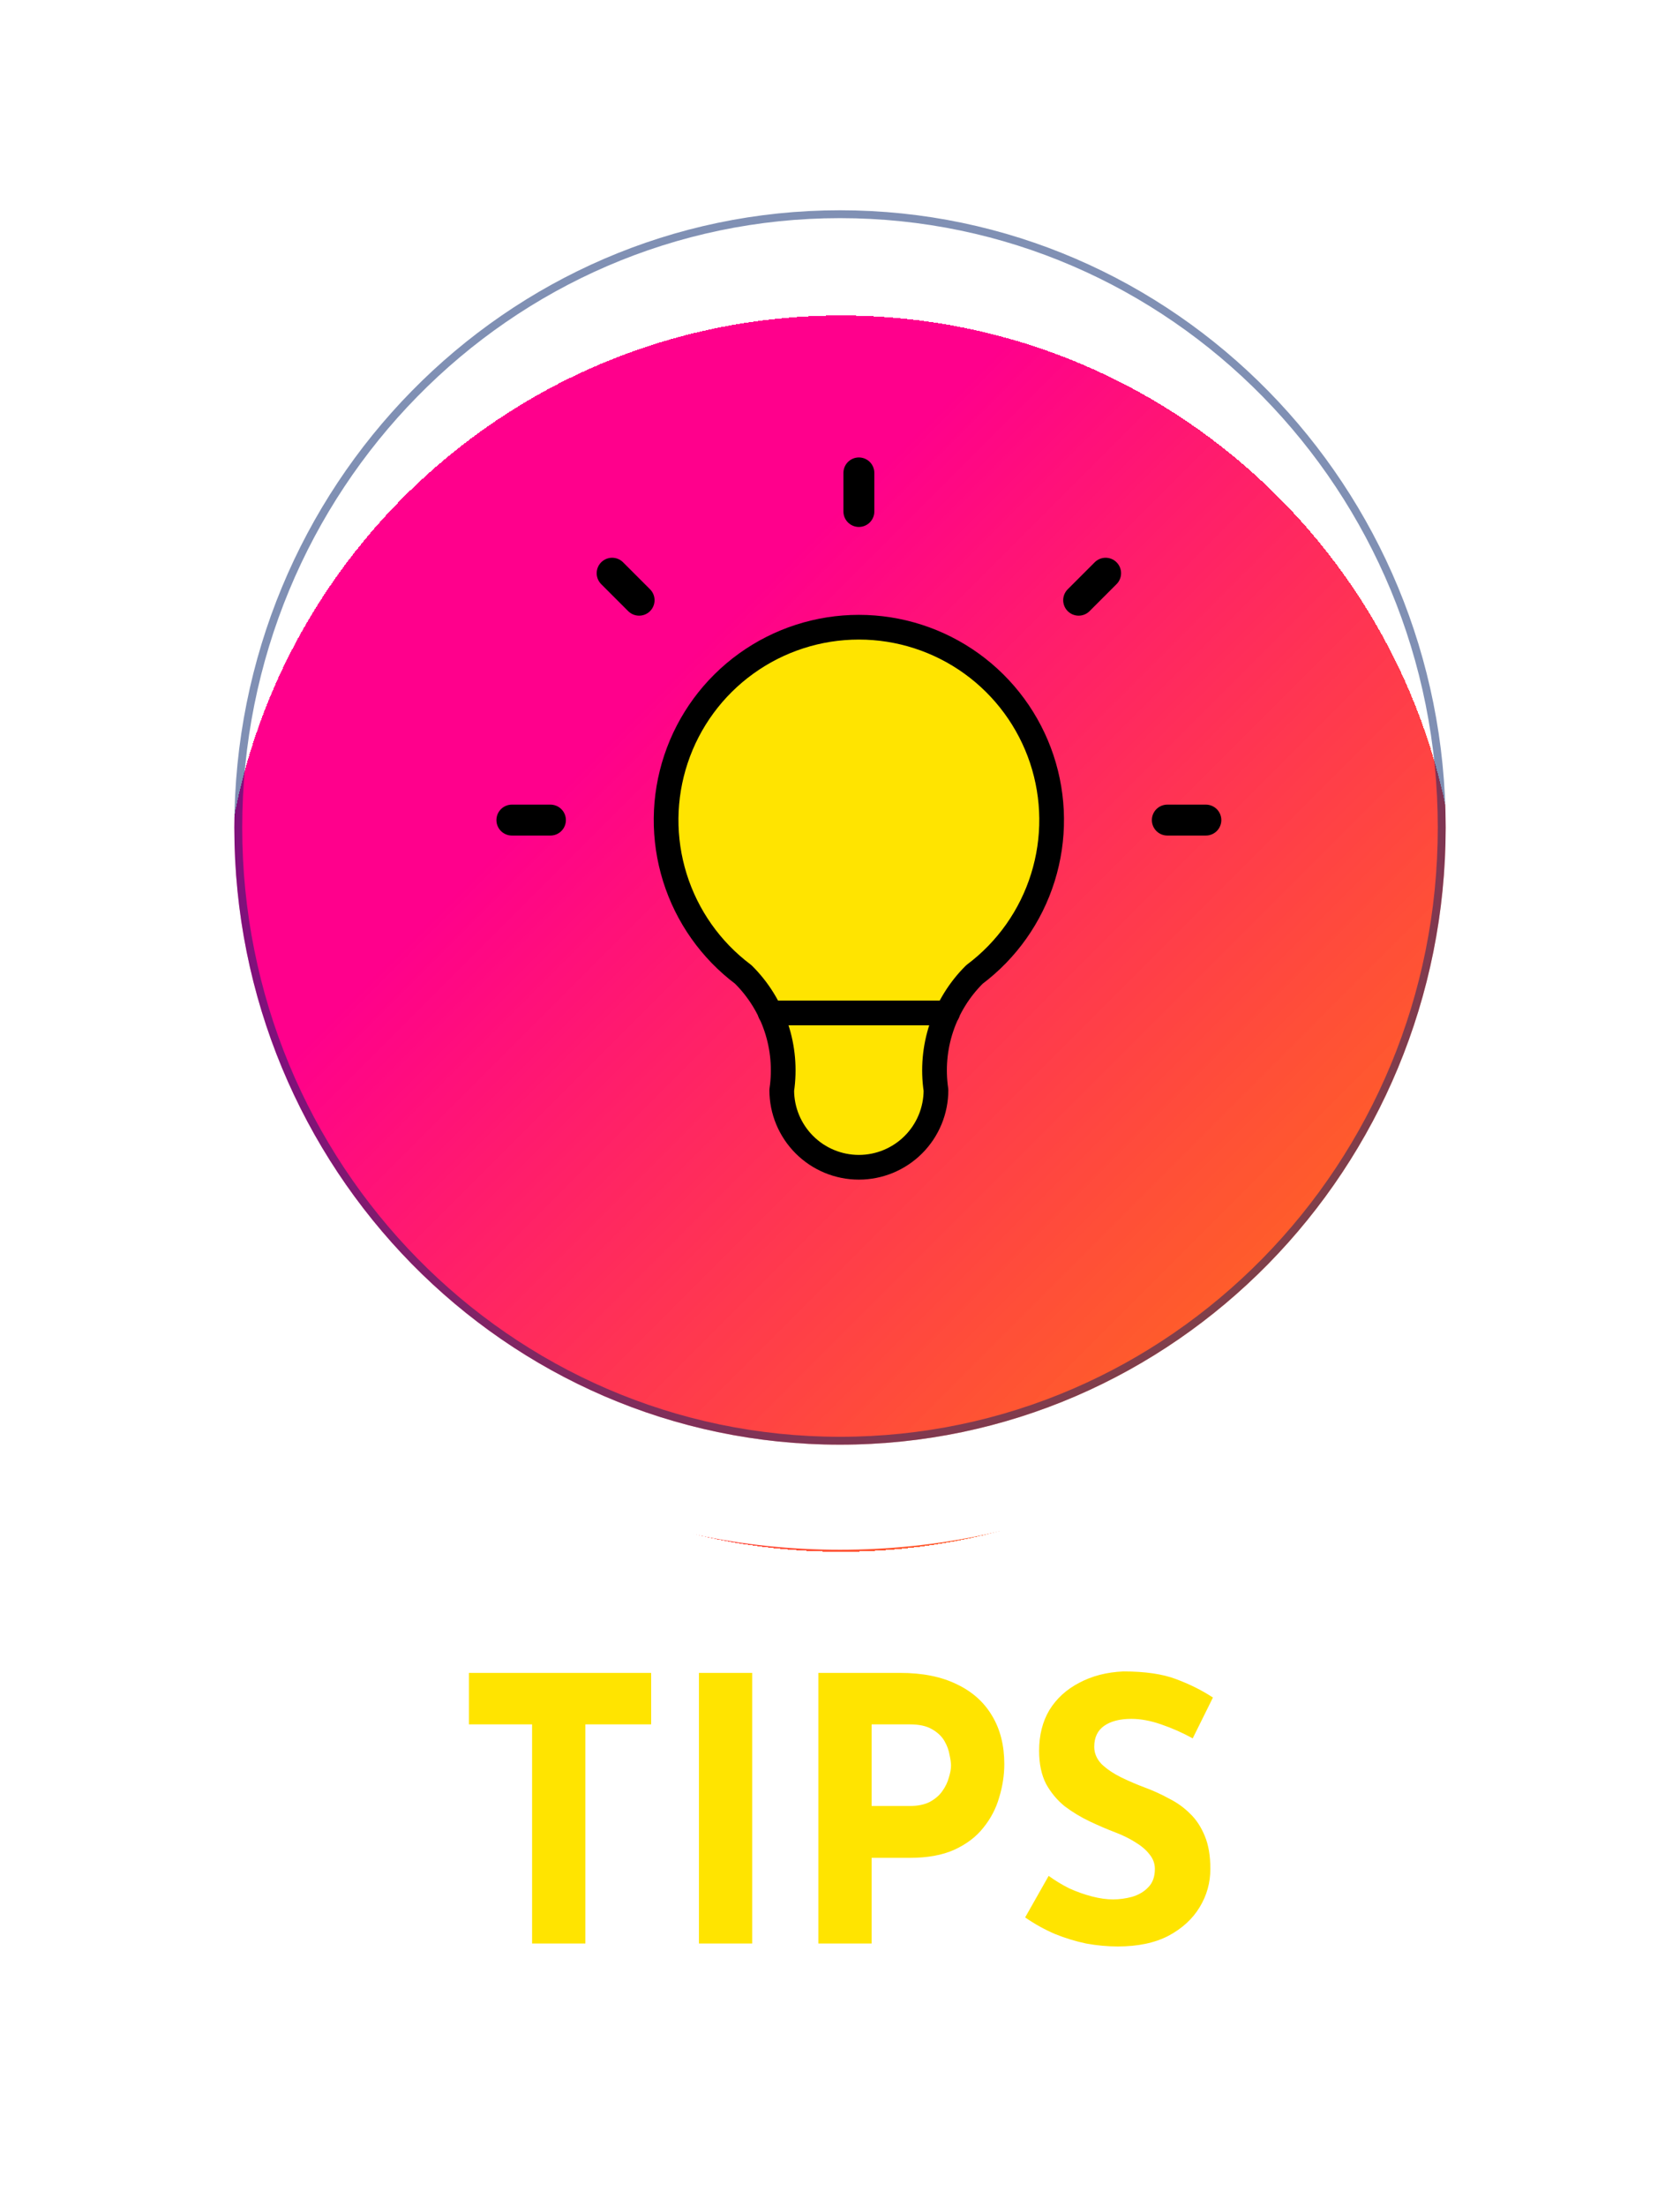 <svg width="64" height="84" viewBox="0 0 64 84" fill="none" xmlns="http://www.w3.org/2000/svg">
<g filter="url(#filter0_d_230_27675)">
<g filter="url(#filter1_d_230_27675)">
<path d="M55.571 27.535C55.571 40.534 45.034 51.071 32.035 51.071C19.037 51.071 8.5 40.534 8.5 27.535C8.5 14.537 19.037 4 32.035 4C45.034 4 55.571 14.537 55.571 27.535Z" fill="url(#paint0_linear_230_27675)" shape-rendering="crispEdges"/>
</g>
<path d="M19.5 27.219H20.969M32.719 14V15.469M44.469 27.219H45.938M23.319 17.819L24.347 18.847M42.119 17.819L41.091 18.847" stroke="black" stroke-width="1.177" stroke-linecap="round" stroke-linejoin="round"/>
<path d="M28.312 33.094C27.079 32.169 26.169 30.88 25.709 29.408C25.25 27.937 25.264 26.359 25.752 24.896C26.239 23.434 27.174 22.162 28.425 21.261C29.675 20.36 31.177 19.875 32.719 19.875C34.26 19.875 35.762 20.36 37.013 21.261C38.263 22.162 39.198 23.434 39.686 24.896C40.173 26.359 40.188 27.937 39.728 29.408C39.269 30.88 38.358 32.169 37.125 33.094C36.552 33.661 36.12 34.356 35.865 35.121C35.609 35.887 35.538 36.702 35.656 37.5C35.656 38.279 35.347 39.026 34.796 39.577C34.245 40.128 33.498 40.438 32.719 40.438C31.94 40.438 31.192 40.128 30.642 39.577C30.091 39.026 29.781 38.279 29.781 37.5C29.899 36.702 29.828 35.887 29.573 35.121C29.318 34.356 28.886 33.661 28.312 33.094Z" fill="#FFE400" stroke="black" stroke-width="0.941" stroke-linecap="round" stroke-linejoin="round"/>
<path d="M29.341 34.562H36.097" stroke="black" stroke-width="0.941" stroke-linecap="round" stroke-linejoin="round"/>
<path fill-rule="evenodd" clip-rule="evenodd" d="M32 55C46.912 55 59 42.688 59 27.5C59 12.312 46.912 0 32 0C17.088 0 5 12.312 5 27.5C5 42.688 17.088 55 32 55ZM32 51C44.743 51 55.073 40.479 55.073 27.5C55.073 14.521 44.743 4 32 4C19.257 4 8.927 14.521 8.927 27.5C8.927 40.479 19.257 51 32 51Z" fill="white"/>
<path d="M54.923 27.5C54.923 40.398 44.657 50.85 32 50.85C19.343 50.85 9.077 40.398 9.077 27.5C9.077 14.601 19.343 4.15 32 4.15C44.657 4.15 54.923 14.601 54.923 27.5Z" stroke="#02236A" stroke-opacity="0.5" stroke-width="0.3"/>
</g>
<g filter="url(#filter2_d_230_27675)">
<path d="M17.863 60.696H24.806V62.656H22.3V71H20.27V62.656H17.863V60.696ZM26.626 60.696H28.656V71H26.626V60.696ZM34.297 60.696C35.146 60.696 35.865 60.841 36.453 61.13C37.041 61.41 37.489 61.811 37.797 62.334C38.105 62.847 38.259 63.459 38.259 64.168C38.259 64.588 38.194 65.013 38.063 65.442C37.942 65.862 37.741 66.245 37.461 66.59C37.19 66.935 36.822 67.215 36.355 67.43C35.898 67.635 35.333 67.738 34.661 67.738H33.205V71H31.175V60.696H34.297ZM34.647 65.764C34.955 65.764 35.212 65.713 35.417 65.61C35.622 65.498 35.781 65.363 35.893 65.204C36.014 65.036 36.098 64.863 36.145 64.686C36.201 64.509 36.229 64.355 36.229 64.224C36.229 64.121 36.21 63.986 36.173 63.818C36.145 63.641 36.08 63.463 35.977 63.286C35.874 63.109 35.716 62.959 35.501 62.838C35.296 62.717 35.016 62.656 34.661 62.656H33.205V65.764H34.647ZM45.437 63.188C45.045 62.973 44.644 62.796 44.233 62.656C43.832 62.516 43.454 62.446 43.099 62.446C42.661 62.446 42.315 62.535 42.063 62.712C41.811 62.889 41.685 63.155 41.685 63.51C41.685 63.753 41.779 63.972 41.965 64.168C42.161 64.355 42.409 64.523 42.707 64.672C43.015 64.821 43.333 64.957 43.659 65.078C43.958 65.19 44.252 65.325 44.541 65.484C44.84 65.633 45.106 65.825 45.339 66.058C45.573 66.282 45.759 66.567 45.899 66.912C46.039 67.248 46.109 67.663 46.109 68.158C46.109 68.681 45.974 69.166 45.703 69.614C45.433 70.062 45.036 70.426 44.513 70.706C43.991 70.977 43.347 71.112 42.581 71.112C42.189 71.112 41.788 71.075 41.377 71C40.976 70.916 40.579 70.795 40.187 70.636C39.795 70.468 39.417 70.258 39.053 70.006L39.949 68.424C40.192 68.601 40.453 68.76 40.733 68.9C41.023 69.031 41.312 69.133 41.601 69.208C41.891 69.283 42.157 69.32 42.399 69.32C42.642 69.32 42.885 69.287 43.127 69.222C43.379 69.147 43.585 69.026 43.743 68.858C43.911 68.69 43.995 68.457 43.995 68.158C43.995 67.953 43.925 67.766 43.785 67.598C43.655 67.43 43.473 67.276 43.239 67.136C43.015 66.996 42.768 66.875 42.497 66.772C42.18 66.651 41.853 66.511 41.517 66.352C41.181 66.193 40.864 66.002 40.565 65.778C40.276 65.545 40.038 65.26 39.851 64.924C39.674 64.579 39.585 64.159 39.585 63.664C39.585 63.067 39.716 62.549 39.977 62.11C40.248 61.671 40.626 61.326 41.111 61.074C41.597 60.813 42.157 60.668 42.791 60.64C43.622 60.64 44.294 60.738 44.807 60.934C45.33 61.13 45.797 61.363 46.207 61.634L45.437 63.188Z" fill="#FFE400"/>
</g>
<defs>
<filter id="filter0_d_230_27675" x="0.994" y="0" width="62.012" height="63.012" filterUnits="userSpaceOnUse" color-interpolation-filters="sRGB">
<feFlood flood-opacity="0" result="BackgroundImageFix"/>
<feColorMatrix in="SourceAlpha" type="matrix" values="0 0 0 0 0 0 0 0 0 0 0 0 0 0 0 0 0 0 127 0" result="hardAlpha"/>
<feOffset dy="4.006"/>
<feGaussianBlur stdDeviation="2.003"/>
<feComposite in2="hardAlpha" operator="out"/>
<feColorMatrix type="matrix" values="0 0 0 0 0 0 0 0 0 0 0 0 0 0 0 0 0 0 0.25 0"/>
<feBlend mode="normal" in2="BackgroundImageFix" result="effect1_dropShadow_230_27675"/>
<feBlend mode="normal" in="SourceGraphic" in2="effect1_dropShadow_230_27675" result="shape"/>
</filter>
<filter id="filter1_d_230_27675" x="4.494" y="4" width="55.083" height="55.083" filterUnits="userSpaceOnUse" color-interpolation-filters="sRGB">
<feFlood flood-opacity="0" result="BackgroundImageFix"/>
<feColorMatrix in="SourceAlpha" type="matrix" values="0 0 0 0 0 0 0 0 0 0 0 0 0 0 0 0 0 0 127 0" result="hardAlpha"/>
<feOffset dy="4.006"/>
<feGaussianBlur stdDeviation="2.003"/>
<feComposite in2="hardAlpha" operator="out"/>
<feColorMatrix type="matrix" values="0 0 0 0 0 0 0 0 0 0 0 0 0 0 0 0 0 0 0.25 0"/>
<feBlend mode="normal" in2="BackgroundImageFix" result="effect1_dropShadow_230_27675"/>
<feBlend mode="normal" in="SourceGraphic" in2="effect1_dropShadow_230_27675" result="shape"/>
</filter>
<filter id="filter2_d_230_27675" x="13.863" y="59.64" width="36.345" height="18.472" filterUnits="userSpaceOnUse" color-interpolation-filters="sRGB">
<feFlood flood-opacity="0" result="BackgroundImageFix"/>
<feColorMatrix in="SourceAlpha" type="matrix" values="0 0 0 0 0 0 0 0 0 0 0 0 0 0 0 0 0 0 127 0" result="hardAlpha"/>
<feOffset dy="3"/>
<feGaussianBlur stdDeviation="2"/>
<feComposite in2="hardAlpha" operator="out"/>
<feColorMatrix type="matrix" values="0 0 0 0 0 0 0 0 0 0 0 0 0 0 0 0 0 0 0.25 0"/>
<feBlend mode="normal" in2="BackgroundImageFix" result="effect1_dropShadow_230_27675"/>
<feBlend mode="normal" in="SourceGraphic" in2="effect1_dropShadow_230_27675" result="shape"/>
</filter>
<linearGradient id="paint0_linear_230_27675" x1="20.017" y1="19.523" x2="45.556" y2="45.062" gradientUnits="userSpaceOnUse">
<stop offset="0.073" stop-color="#FF008C"/>
<stop offset="1" stop-color="#FF4500" stop-opacity="0.85"/>
</linearGradient>
</defs>
</svg>
